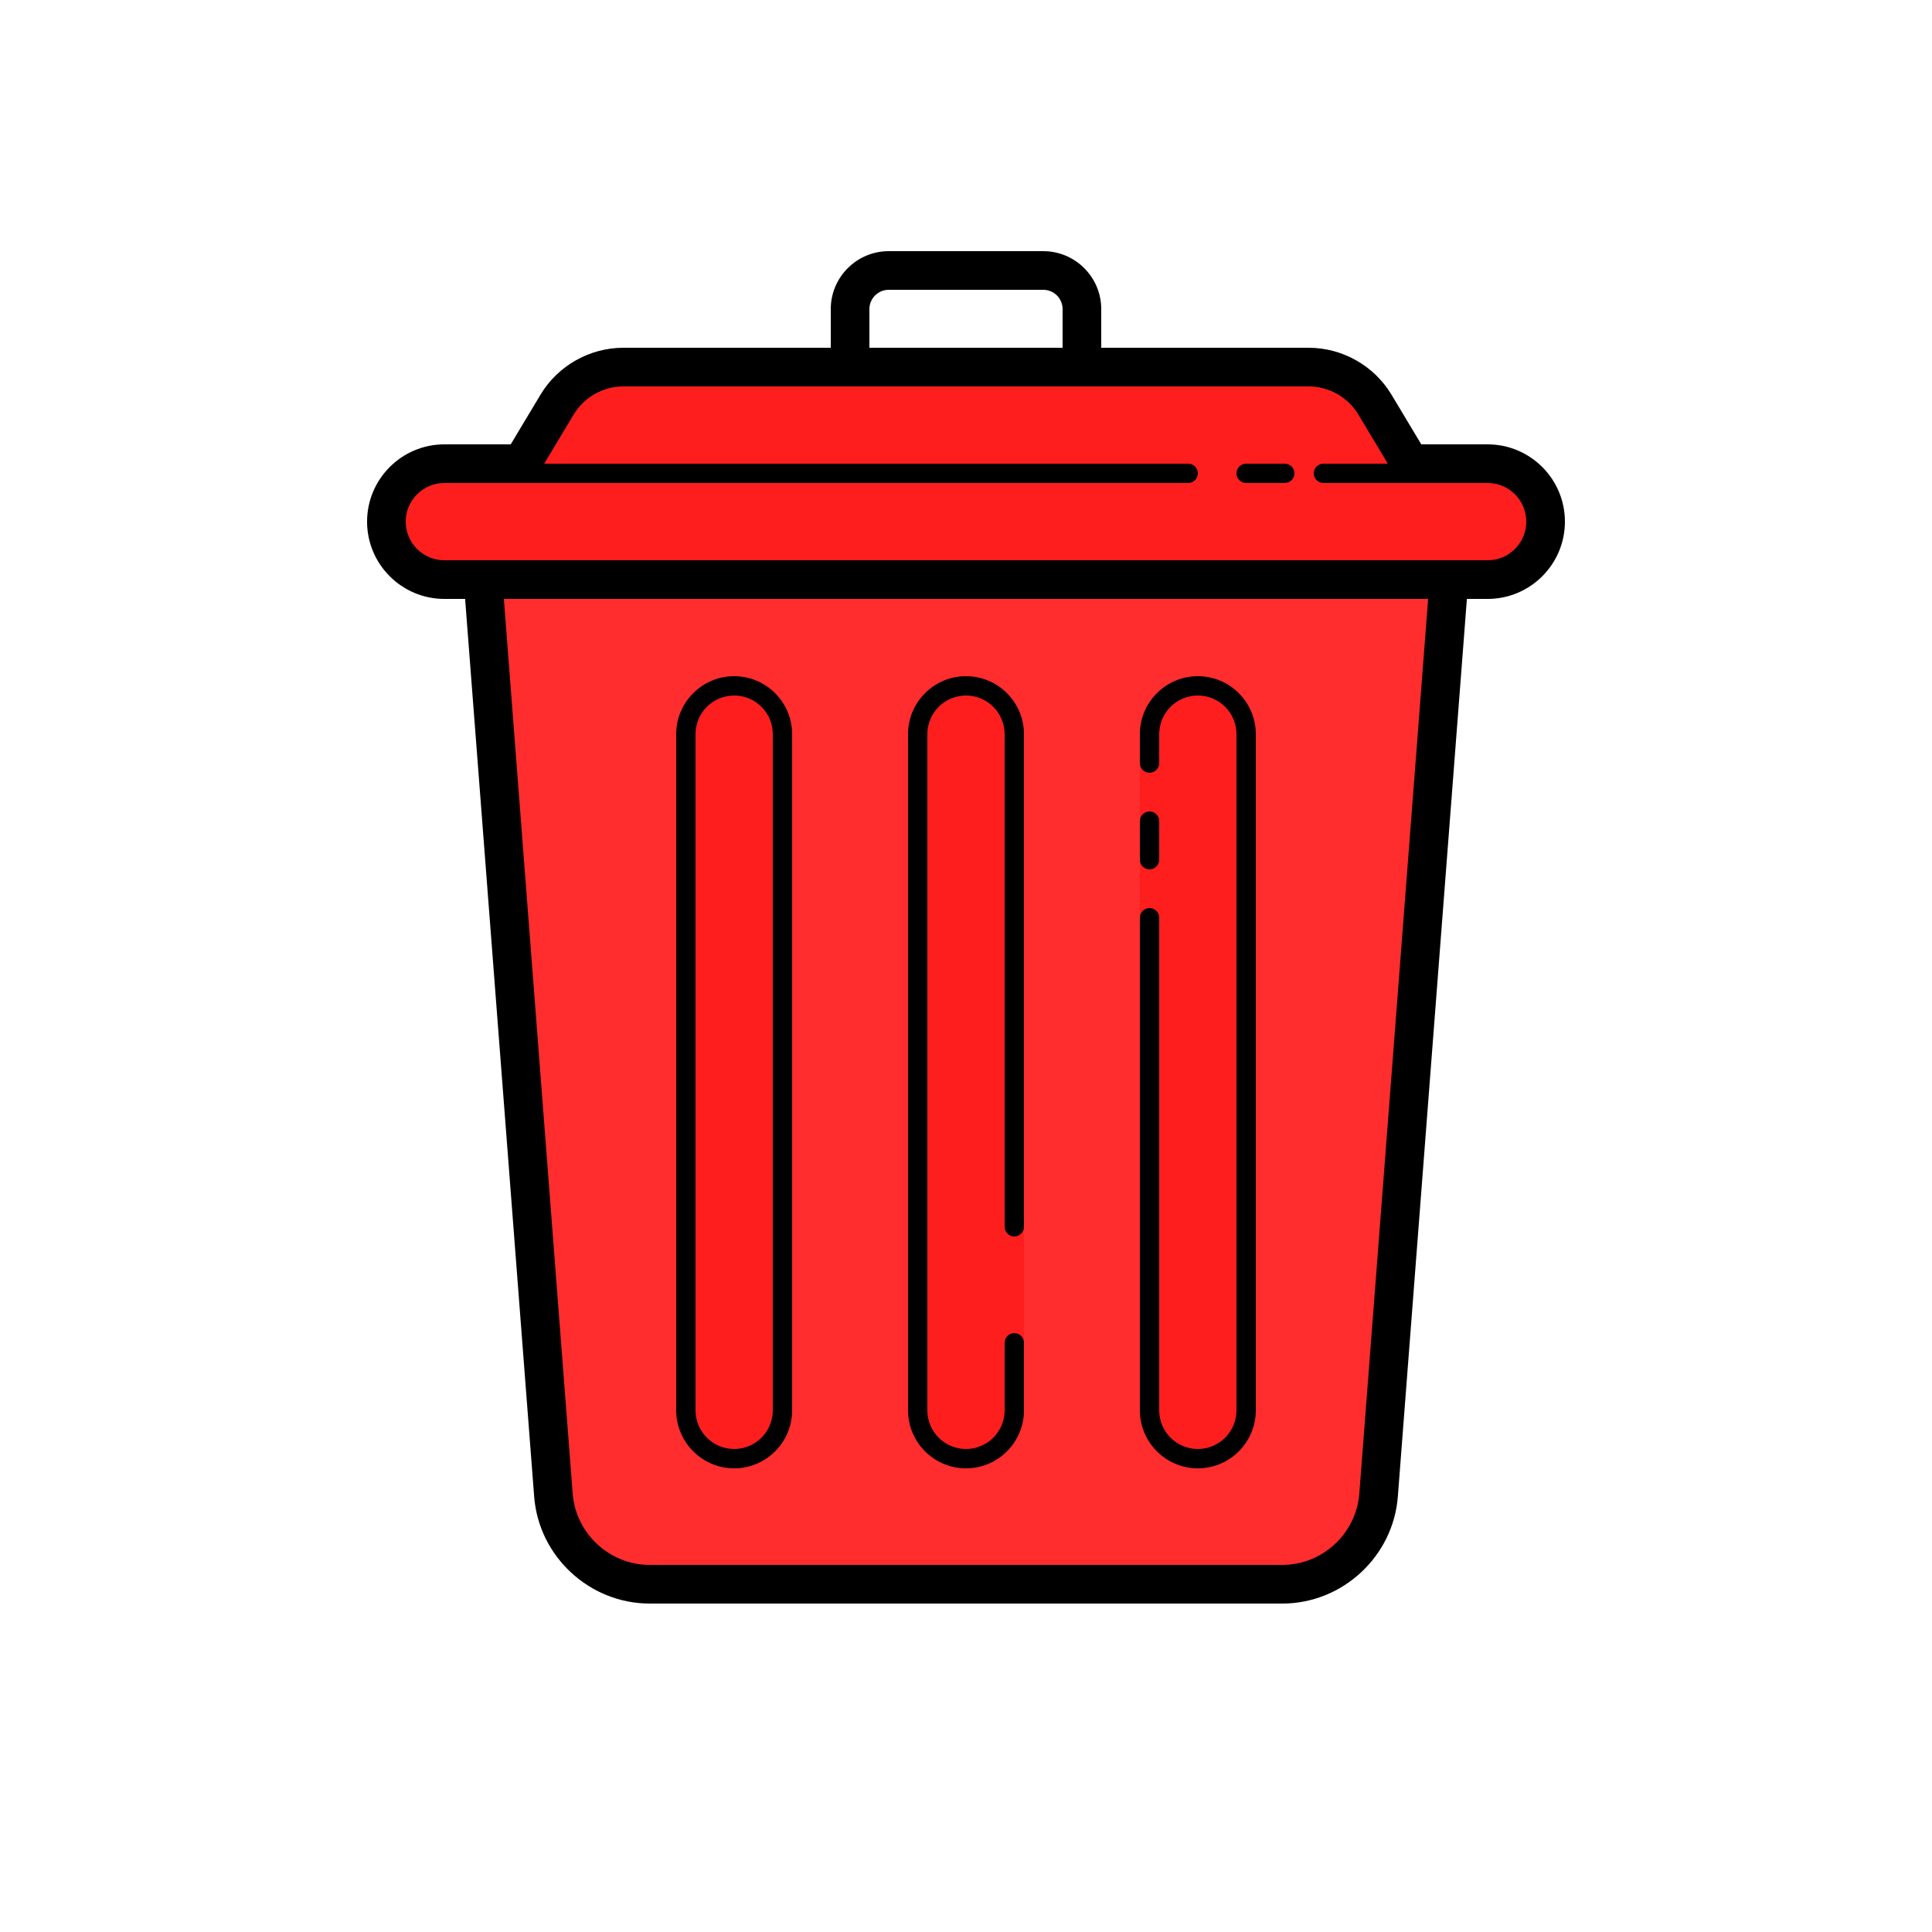 <svg xmlns="http://www.w3.org/2000/svg" xmlns:xlink="http://www.w3.org/1999/xlink" viewBox="0,0,256,256" width="40px" height="40px"><g fill="none" fill-rule="nonzero" stroke="none" stroke-width="1" stroke-linecap="butt" stroke-linejoin="miter" stroke-miterlimit="10" stroke-dasharray="" stroke-dashoffset="0" font-family="none" font-weight="none" font-size="none" text-anchor="none" style="mix-blend-mode: normal"><g transform="scale(2.56,2.56)"><path d="M25,30l3.645,47.383c0.2,2.605 2.372,4.617 4.985,4.617h32.74c2.613,0 4.785,-2.012 4.985,-4.617l3.645,-47.383" fill="#ff2d2d"></path><path d="M65,38v35c0,1.65 -1.35,3 -3,3c-1.65,0 -3,-1.35 -3,-3v-35c0,-1.65 1.35,-3 3,-3c1.65,0 3,1.35 3,3zM53,38v35c0,1.65 -1.35,3 -3,3c-1.65,0 -3,-1.35 -3,-3v-35c0,-1.65 1.35,-3 3,-3c1.65,0 3,1.35 3,3zM41,38v35c0,1.65 -1.35,3 -3,3c-1.65,0 -3,-1.35 -3,-3v-35c0,-1.65 1.35,-3 3,-3c1.65,0 3,1.35 3,3zM77,24h-4l-1.835,-3.058c-0.723,-1.205 -2.025,-1.942 -3.43,-1.942h-35.47c-1.405,0 -2.707,0.737 -3.43,1.942l-1.835,3.058h-4c-1.657,0 -3,1.343 -3,3c0,1.657 1.343,3 3,3h54c1.657,0 3,-1.343 3,-3c0,-1.657 -1.343,-3 -3,-3z" fill="#ff1e1e"></path><path d="M66.37,83h-32.74c-3.116,0 -5.744,-2.434 -5.982,-5.54l-3.645,-47.383l1.994,-0.154l3.645,47.384c0.159,2.071 1.911,3.693 3.988,3.693h32.74c2.077,0 3.829,-1.622 3.988,-3.692l3.645,-47.385l1.994,0.154l-3.645,47.384c-0.239,3.105 -2.867,5.539 -5.982,5.539zM56,20c-0.552,0 -1,-0.447 -1,-1v-3c0,-0.552 -0.449,-1 -1,-1h-8c-0.551,0 -1,0.448 -1,1v3c0,0.553 -0.448,1 -1,1c-0.552,0 -1,-0.447 -1,-1v-3c0,-1.654 1.346,-3 3,-3h8c1.654,0 3,1.346 3,3v3c0,0.553 -0.448,1 -1,1z" fill="#000000"></path><path d="M77,31h-54c-2.206,0 -4,-1.794 -4,-4c0,-2.206 1.794,-4 4,-4h3.434l1.543,-2.572c0.898,-1.497 2.541,-2.428 4.288,-2.428h35.471c1.747,0 3.389,0.931 4.287,2.428l1.543,2.572h3.434c2.206,0 4,1.794 4,4c0,2.206 -1.794,4 -4,4zM23,25c-1.103,0 -2,0.897 -2,2c0,1.103 0.897,2 2,2h54c1.103,0 2,-0.897 2,-2c0,-1.103 -0.897,-2 -2,-2h-4c-0.351,0 -0.677,-0.185 -0.857,-0.485l-1.835,-3.058c-0.539,-0.898 -1.525,-1.457 -2.573,-1.457h-35.47c-1.048,0 -2.033,0.559 -2.572,1.457l-1.835,3.058c-0.181,0.3 -0.507,0.485 -0.858,0.485z" fill="#000000"></path><path d="M61.5,25h-36c-0.276,0 -0.5,-0.224 -0.5,-0.5c0,-0.276 0.224,-0.5 0.5,-0.5h36c0.276,0 0.5,0.224 0.5,0.5c0,0.276 -0.224,0.5 -0.5,0.5zM73.5,25h-5c-0.276,0 -0.5,-0.224 -0.5,-0.5c0,-0.276 0.224,-0.5 0.5,-0.5h5c0.276,0 0.5,0.224 0.5,0.5c0,0.276 -0.224,0.5 -0.5,0.5zM66.5,25h-2c-0.276,0 -0.5,-0.224 -0.5,-0.5c0,-0.276 0.224,-0.5 0.5,-0.5h2c0.276,0 0.5,0.224 0.5,0.5c0,0.276 -0.224,0.5 -0.5,0.5zM50,76c-1.654,0 -3,-1.346 -3,-3v-35c0,-1.654 1.346,-3 3,-3c1.654,0 3,1.346 3,3v25.5c0,0.276 -0.224,0.5 -0.5,0.5c-0.276,0 -0.5,-0.224 -0.5,-0.5v-25.5c0,-1.103 -0.897,-2 -2,-2c-1.103,0 -2,0.897 -2,2v35c0,1.103 0.897,2 2,2c1.103,0 2,-0.897 2,-2v-3.5c0,-0.276 0.224,-0.5 0.5,-0.5c0.276,0 0.5,0.224 0.5,0.5v3.5c0,1.654 -1.346,3 -3,3zM62,76c-1.654,0 -3,-1.346 -3,-3v-25.5c0,-0.276 0.224,-0.5 0.5,-0.5c0.276,0 0.5,0.224 0.5,0.5v25.5c0,1.103 0.897,2 2,2c1.103,0 2,-0.897 2,-2v-35c0,-1.103 -0.897,-2 -2,-2c-1.103,0 -2,0.897 -2,2v1.5c0,0.276 -0.224,0.5 -0.5,0.5c-0.276,0 -0.5,-0.224 -0.5,-0.5v-1.5c0,-1.654 1.346,-3 3,-3c1.654,0 3,1.346 3,3v35c0,1.654 -1.346,3 -3,3z" fill="#000000"></path><path d="M59.5,45c-0.276,0 -0.5,-0.224 -0.5,-0.5v-2c0,-0.276 0.224,-0.5 0.5,-0.5c0.276,0 0.5,0.224 0.5,0.5v2c0,0.276 -0.224,0.5 -0.5,0.5zM38,76c-1.654,0 -3,-1.346 -3,-3v-35c0,-1.654 1.346,-3 3,-3c1.654,0 3,1.346 3,3v35c0,1.654 -1.346,3 -3,3zM38,36c-1.103,0 -2,0.897 -2,2v35c0,1.103 0.897,2 2,2c1.103,0 2,-0.897 2,-2v-35c0,-1.103 -0.897,-2 -2,-2z" fill="#000000"></path></g></g></svg>